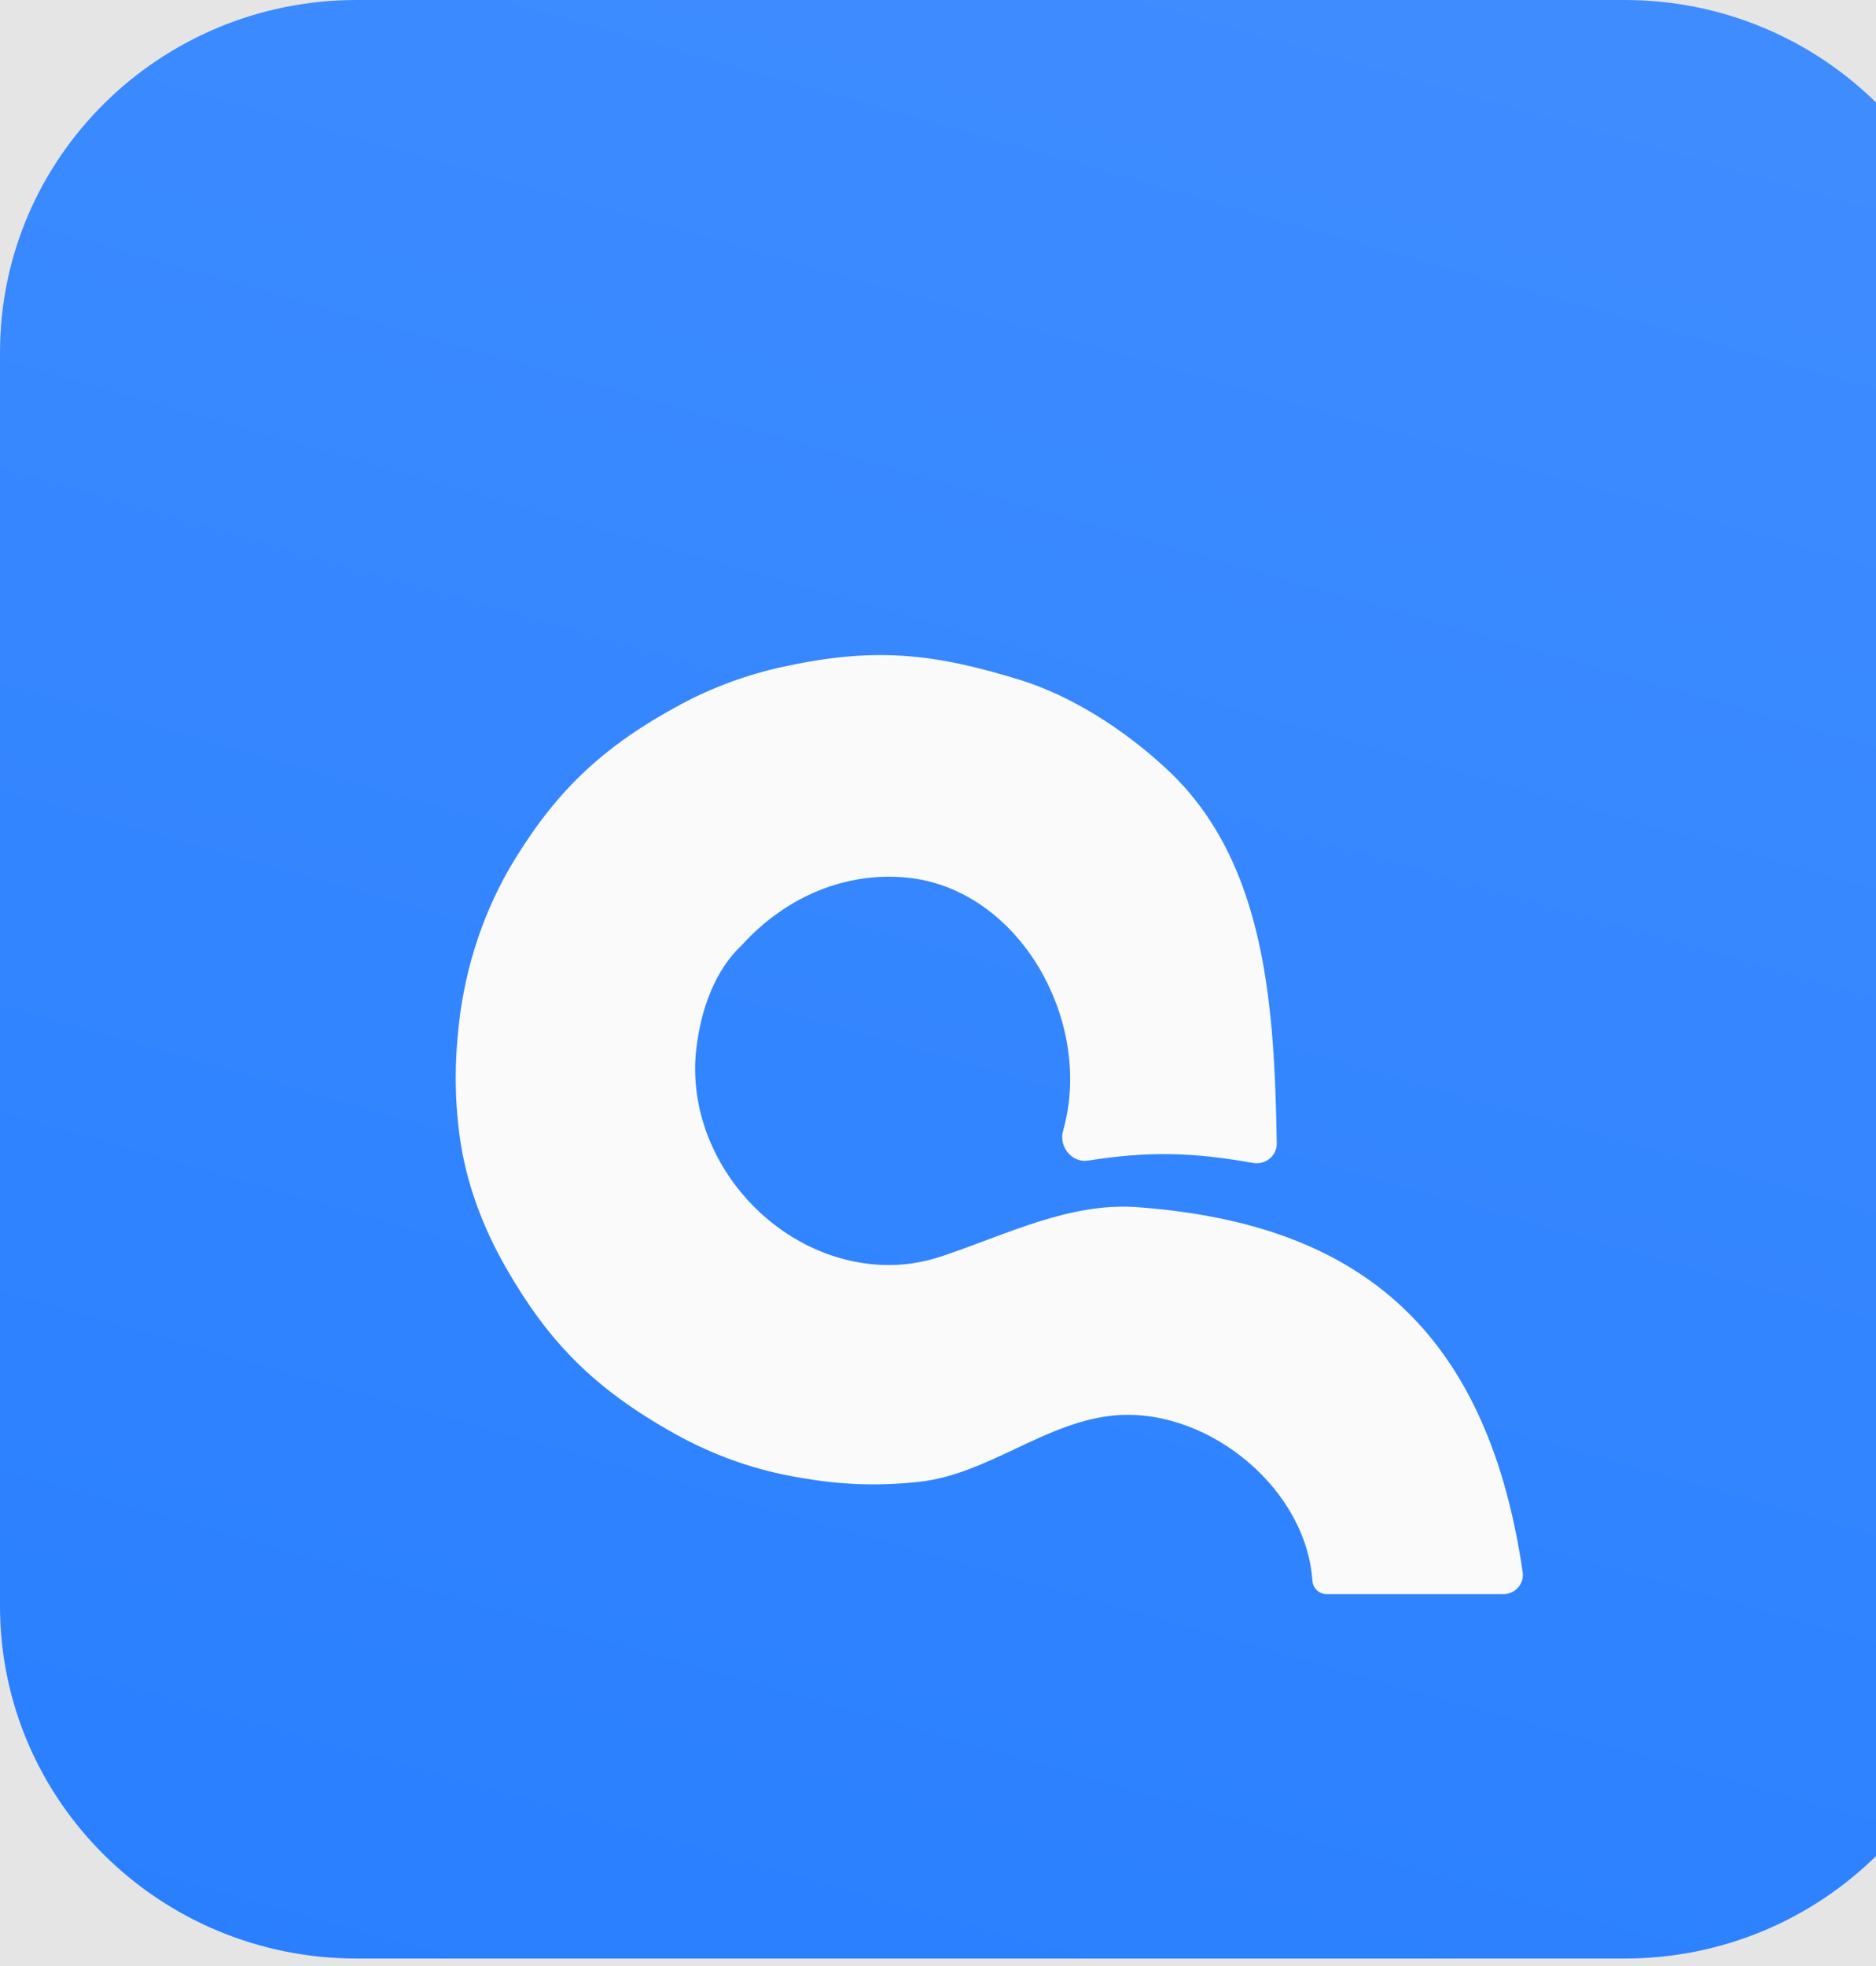 <svg width="42" height="44" viewBox="0 0 42 44" fill="none" xmlns="http://www.w3.org/2000/svg">
<g clip-path="url(#clip0)">
<path d="M42 0H0V44H42V0Z" fill="#E5E5E5"/>
<path d="M36.373 0H7.984C3.575 0 0 3.532 0 7.89V35.942C0 40.3 3.575 43.832 7.984 43.832H36.373C40.782 43.832 44.357 40.3 44.357 35.942V7.89C44.357 3.532 40.782 0 36.373 0Z" fill="url(#paint0_linear)"/>
<g filter="url(#filter0_di)">
<path d="M33.656 32.413H29.7C29.535 32.413 29.399 32.285 29.384 32.123C29.379 32.071 29.374 32.021 29.369 31.973C29.142 29.93 26.917 28.175 24.852 28.424C23.346 28.605 22.097 29.729 20.588 29.898C19.571 30.011 18.683 29.959 17.669 29.763C16.779 29.591 15.921 29.276 15.131 28.837C13.27 27.804 12.271 26.741 11.345 25.139C10.809 24.211 10.426 23.196 10.287 22.137C10.172 21.26 10.179 20.488 10.276 19.637C10.424 18.338 10.845 17.073 11.533 15.956C12.498 14.388 13.542 13.413 15.242 12.5C15.962 12.113 16.737 11.831 17.537 11.657C19.564 11.217 20.876 11.346 22.846 11.956C23.942 12.296 25.133 13.023 26.146 13.972C28.36 16.048 28.529 19.306 28.585 22.322C28.59 22.601 28.331 22.812 28.053 22.763C26.685 22.518 25.702 22.499 24.359 22.71C23.998 22.766 23.702 22.398 23.799 22.051C23.841 21.9 23.874 21.752 23.899 21.606C24.296 19.271 22.68 16.606 20.295 16.376C18.942 16.246 17.603 16.792 16.61 17.886C16.018 18.438 15.691 19.303 15.587 20.226C15.32 22.617 17.299 24.93 19.73 25.044C20.195 25.066 20.642 24.999 21.1 24.846C22.543 24.363 23.949 23.64 25.468 23.753C30.037 24.093 33.246 26.129 34.09 31.922C34.128 32.181 33.922 32.413 33.656 32.413Z" fill="#FAFAFA"/>
</g>
</g>
<defs>
<filter id="filter0_di" x="8.57" y="11.396" width="27.157" height="24.282" filterUnits="userSpaceOnUse" color-interpolation-filters="sRGB">
<feFlood flood-opacity="0" result="BackgroundImageFix"/>
<feColorMatrix in="SourceAlpha" type="matrix" values="0 0 0 0 0 0 0 0 0 0 0 0 0 0 0 0 0 0 127 0" result="hardAlpha"/>
<feOffset dy="1.632"/>
<feGaussianBlur stdDeviation="0.816"/>
<feColorMatrix type="matrix" values="0 0 0 0 0 0 0 0 0 0 0 0 0 0 0 0 0 0 0.07 0"/>
<feBlend mode="normal" in2="BackgroundImageFix" result="effect1_dropShadow"/>
<feBlend mode="normal" in="SourceGraphic" in2="effect1_dropShadow" result="shape"/>
<feColorMatrix in="SourceAlpha" type="matrix" values="0 0 0 0 0 0 0 0 0 0 0 0 0 0 0 0 0 0 127 0" result="hardAlpha"/>
<feOffset dy="1.632"/>
<feGaussianBlur stdDeviation="1.02"/>
<feComposite in2="hardAlpha" operator="arithmetic" k2="-1" k3="1"/>
<feColorMatrix type="matrix" values="0 0 0 0 0.22 0 0 0 0 0.533 0 0 0 0 1 0 0 0 0.13 0"/>
<feBlend mode="normal" in2="shape" result="effect2_innerShadow"/>
</filter>
<linearGradient id="paint0_linear" x1="53.091" y1="-66.308" x2="20.572" y2="48.743" gradientUnits="userSpaceOnUse">
<stop stop-color="#5498FF"/>
<stop offset="0.516" stop-color="#428EFF"/>
<stop offset="1" stop-color="#297FFF"/>
</linearGradient>
<clipPath id="clip0">
<rect width="42" height="44" fill="white"/>
</clipPath>
</defs>
</svg>
